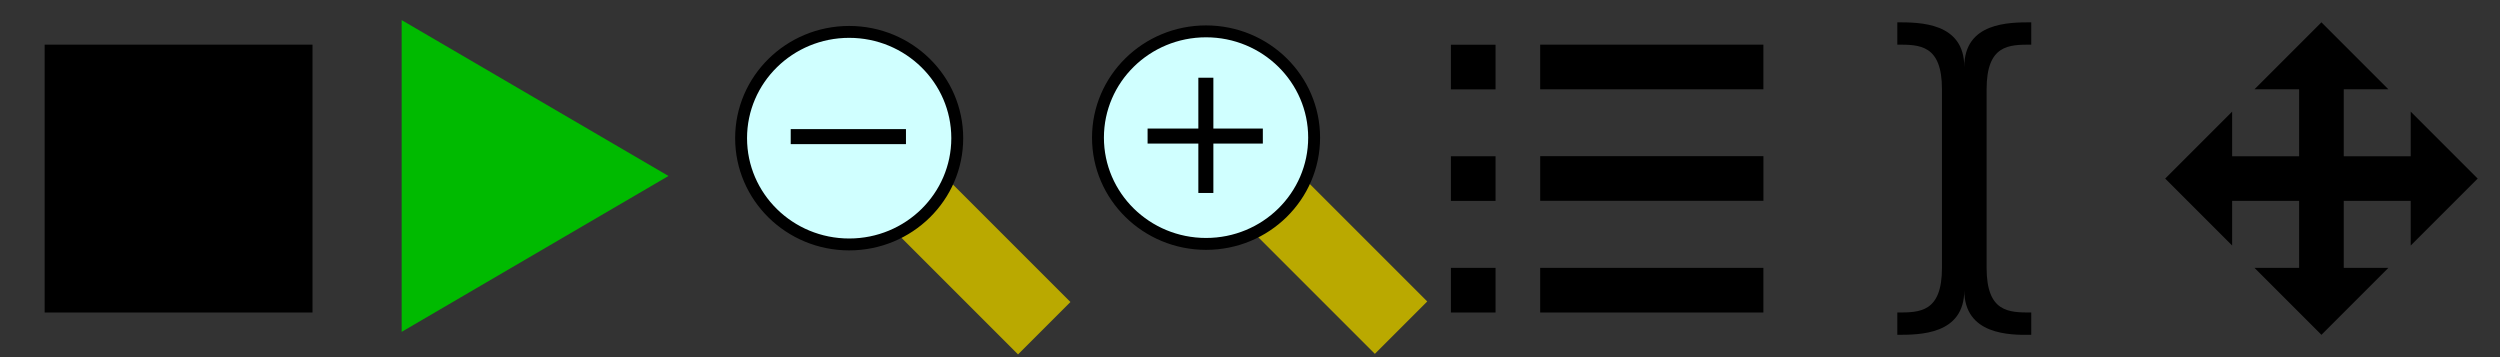 <?xml version="1.0" encoding="UTF-8" standalone="no"?>
<!-- Created with Inkscape (http://www.inkscape.org/) -->

<svg
   xmlns:dc="http://purl.org/dc/elements/1.1/"
   xmlns:cc="http://creativecommons.org/ns#"
   xmlns:rdf="http://www.w3.org/1999/02/22-rdf-syntax-ns#"
   xmlns:svg="http://www.w3.org/2000/svg"
   xmlns="http://www.w3.org/2000/svg"
   xmlns:sodipodi="http://sodipodi.sourceforge.net/DTD/sodipodi-0.dtd"
   xmlns:inkscape="http://www.inkscape.org/namespaces/inkscape"
   width="112"
   height="16"
   viewBox="0 0 112 16"
   id="svg2"
   version="1.1"
   inkscape:version="0.91 r13725"
   inkscape:export-filename="D:\p4root\Altirra\dev\src\Altirra\res\traceViewerToolbar.png"
   inkscape:export-xdpi="90"
   inkscape:export-ydpi="90"
   sodipodi:docname="traceviewer.svg">
  <rect x="0" y="0" width="112" height="16" fill="#333333" stroke="none"/>
  <defs
     id="defs4" />
  <sodipodi:namedview
     id="base"
     pagecolor="#ffffff"
     bordercolor="#666666"
     borderopacity="1.0"
     inkscape:pageopacity="0.0"
     inkscape:pageshadow="2"
     inkscape:zoom="43.31029"
     inkscape:cx="86.459733"
     inkscape:cy="7.5961872"
     inkscape:document-units="px"
     inkscape:current-layer="layer1"
     showgrid="true"
     units="px"
     width="16mm"
     inkscape:window-width="1774"
     inkscape:window-height="1057"
     inkscape:window-x="138"
     inkscape:window-y="-8"
     inkscape:window-maximized="1"
     showguides="true"
     inkscape:guide-bbox="true"
     inkscape:snap-perpendicular="false"
     inkscape:snap-tangential="false"
     inkscape:snap-bbox="true"
     inkscape:bbox-nodes="true"
     inkscape:snap-smooth-nodes="true"
     inkscape:object-nodes="true">
    <inkscape:grid
       type="xygrid"
       id="grid3336"
       dotted="false"
       empspacing="2"
       spacingx="0.5"
       spacingy="0.5"
       color="#3f3fff"
       opacity="0.106"
       empcolor="#3f83ff"
       empopacity="0.431" />
    <sodipodi:guide
       position="16,4"
       orientation="1,0"
       id="guide4145" />
    <sodipodi:guide
       position="32,19"
       orientation="1,0"
       id="guide4149" />
    <sodipodi:guide
       position="48,13"
       orientation="1,0"
       id="guide4151" />
    <sodipodi:guide
       position="64,9"
       orientation="1,0"
       id="guide4154" />
    <sodipodi:guide
       position="80,11"
       orientation="1,0"
       id="guide4210" />
    <sodipodi:guide
       position="96,15"
       orientation="1,0"
       id="guide4214" />
  </sodipodi:namedview>
  <g
     inkscape:label="Layer 1"
     inkscape:groupmode="layer"
     id="layer1"
     transform="translate(0,-1036.362)">
    <rect
       style="fill:#baa900;fill-opacity:1;stroke:none;stroke-width:0.5;stroke-miterlimit:4;stroke-dasharray:none;stroke-opacity:1"
       id="rect4166"
       width="3.319"
       height="7.743"
       x="-711.903"
       y="768.669"
       transform="matrix(0.707,-0.707,0.707,0.707,0,0)" />
    <path
       sodipodi:type="star"
       style="fill:#00ba00;fill-opacity:1;fill-rule:evenodd;stroke:none;stroke-width:0.056px;stroke-linecap:butt;stroke-linejoin:miter;stroke-opacity:1"
       id="path3338"
       sodipodi:sides="3"
       sodipodi:cx="6.1615639"
       sodipodi:cy="1044.3623"
       sodipodi:r1="7.2976065"
       sodipodi:r2="3.6488032"
       sodipodi:arg1="0"
       sodipodi:arg2="1.0471976"
       inkscape:flatsided="false"
       inkscape:rounded="0"
       inkscape:randomized="0"
       d="m 13.459,1044.362 -5.473,3.16 -5.473,3.16 0,-6.32 0,-6.32 5.473,3.16 z"
       inkscape:transform-center-x="-1.9917199"
       transform="matrix(1.092,0,0,1.105,15.25,-109.774)" />
    <rect
       style="fill:#000000;fill-opacity:1;stroke:none;stroke-opacity:1"
       id="rect4147"
       width="12"
       height="12"
       x="2"
       y="1038.362" />
    <ellipse
       style="fill:#d0ffff;fill-opacity:1;stroke:#000000;stroke-width:0.533;stroke-miterlimit:4;stroke-dasharray:none;stroke-opacity:1"
       id="path4162"
       cx="38.043"
       cy="1042.552"
       rx="4.842"
       ry="4.761" />
    <rect
       style="fill:#000000;fill-opacity:1;stroke:none;stroke-width:0.5;stroke-miterlimit:4;stroke-dasharray:none;stroke-opacity:1"
       id="rect4168"
       width="5.163"
       height="0.673"
       x="35.424"
       y="1042.146" />
    <rect
       style="fill:#baa900;fill-opacity:1;stroke:none;stroke-width:0.5;stroke-miterlimit:4;stroke-dasharray:none;stroke-opacity:1"
       id="rect4166-4"
       width="3.319"
       height="7.743"
       x="-700.58"
       y="779.957"
       transform="matrix(0.707,-0.707,0.707,0.707,0,0)" />
    <ellipse
       style="fill:#d0ffff;fill-opacity:1;stroke:#000000;stroke-width:0.533;stroke-miterlimit:4;stroke-dasharray:none;stroke-opacity:1"
       id="path4162-8"
       cx="54.031"
       cy="1042.528"
       rx="4.842"
       ry="4.761" />
    <rect
       style="fill:#000000;fill-opacity:1;stroke:none;stroke-width:0.5;stroke-miterlimit:4;stroke-dasharray:none;stroke-opacity:1"
       id="rect4168-6"
       width="5.163"
       height="0.673"
       x="51.412"
       y="1042.121" />
    <rect
       style="fill:#000000;fill-opacity:1;stroke:none;stroke-width:0.5;stroke-miterlimit:4;stroke-dasharray:none;stroke-opacity:1"
       id="rect4168-6-6"
       width="5.163"
       height="0.673"
       x="1039.844"
       y="-54.359"
       transform="matrix(0,1,-1,0,0,0)" />
    <rect
       style="fill:#000000;fill-opacity:1;stroke:none;stroke-width:0.5;stroke-miterlimit:4;stroke-dasharray:none;stroke-opacity:1"
       id="rect4156"
       width="10"
       height="2"
       x="69"
       y="1038.362" />
    <g
       id="g4191"
       transform="matrix(2,0,0,2,-67.032,-1040.358)"
       style="fill:#000000;fill-opacity:1">
      <rect
         y="1039.362"
         x="66.016"
         height="1"
         width="1"
         id="rect4158"
         style="fill:#000000;fill-opacity:1;stroke:none;stroke-width:0.5;stroke-miterlimit:4;stroke-dasharray:none;stroke-opacity:1" />
    </g>
    <g
       id="g4186"
       transform="matrix(0.994,0,0,2,1.419,-1041.43)"
       style="fill:#000000;fill-opacity:1">
      <rect
         y="1042.394"
         x="67.99"
         height="1"
         width="10.061"
         id="rect4156-3"
         style="fill:#000000;fill-opacity:1;stroke:none;stroke-width:0.5;stroke-miterlimit:4;stroke-dasharray:none;stroke-opacity:1" />
    </g>
    <rect
       style="fill:#000000;fill-opacity:1;stroke:none;stroke-width:0.5;stroke-miterlimit:4;stroke-dasharray:none;stroke-opacity:1"
       id="rect4158-5"
       width="2"
       height="2"
       x="65"
       y="1043.362" />
    <rect
       style="fill:#000000;fill-opacity:1;stroke:none;stroke-width:0.5;stroke-miterlimit:4;stroke-dasharray:none;stroke-opacity:1"
       id="rect4156-4"
       width="10"
       height="2"
       x="69"
       y="1048.362" />
    <rect
       style="fill:#000000;fill-opacity:1;stroke:none;stroke-width:0.5;stroke-miterlimit:4;stroke-dasharray:none;stroke-opacity:1"
       id="rect4158-1"
       width="2"
       height="2"
       x="65"
       y="1048.362" />
    <path
       style="fill:#000000;fill-opacity:1;fill-rule:evenodd;stroke:none;stroke-width:0.1;stroke-linecap:butt;stroke-linejoin:miter;stroke-miterlimit:4;stroke-dasharray:none;stroke-opacity:1"
       d="m 85,1037.362 c 1,0 3,0 3,2 0,-2 2,-2 3,-2 l 0,1 c -1,0 -2,0 -2,2 l 0,8 c 0,2 1,2 2,2 l 0,1 c -0.977,0.016 -3,0 -3,-2 0,2 -2,2 -3,2 l 0,-1 c 1,0 2,0 2,-2 l 0,-8 c 0,-2 -1,-2 -2,-2 z"
       id="path4212"
       inkscape:connector-curvature="0"
       sodipodi:nodetypes="ccccccccccccccc"
       inkscape:export-filename="D:\p4root\Altirra\dev\src\Altirra\res\path4212.png"
       inkscape:export-xdpi="90"
       inkscape:export-ydpi="90" />
    <path
       style="fill:#000000;fill-opacity:1;fill-rule:evenodd;stroke:none;stroke-width:1px;stroke-linecap:butt;stroke-linejoin:miter;stroke-opacity:1"
       d="m 97,1044.362 3,-3 0,2 3,0 0,-3 -2,0 3,-3 3,3 -2,0 0,3 3,0 0,-2 3,3 -3,3 -1e-5,-2 -3,0 0,3 2,0 -3,3 -3,-3 2,0 0,-3 -3,0 3e-6,2 z"
       id="path4216"
       inkscape:connector-curvature="0"
       sodipodi:nodetypes="ccccccccccccccccccccccccc" />
  </g>
</svg>
